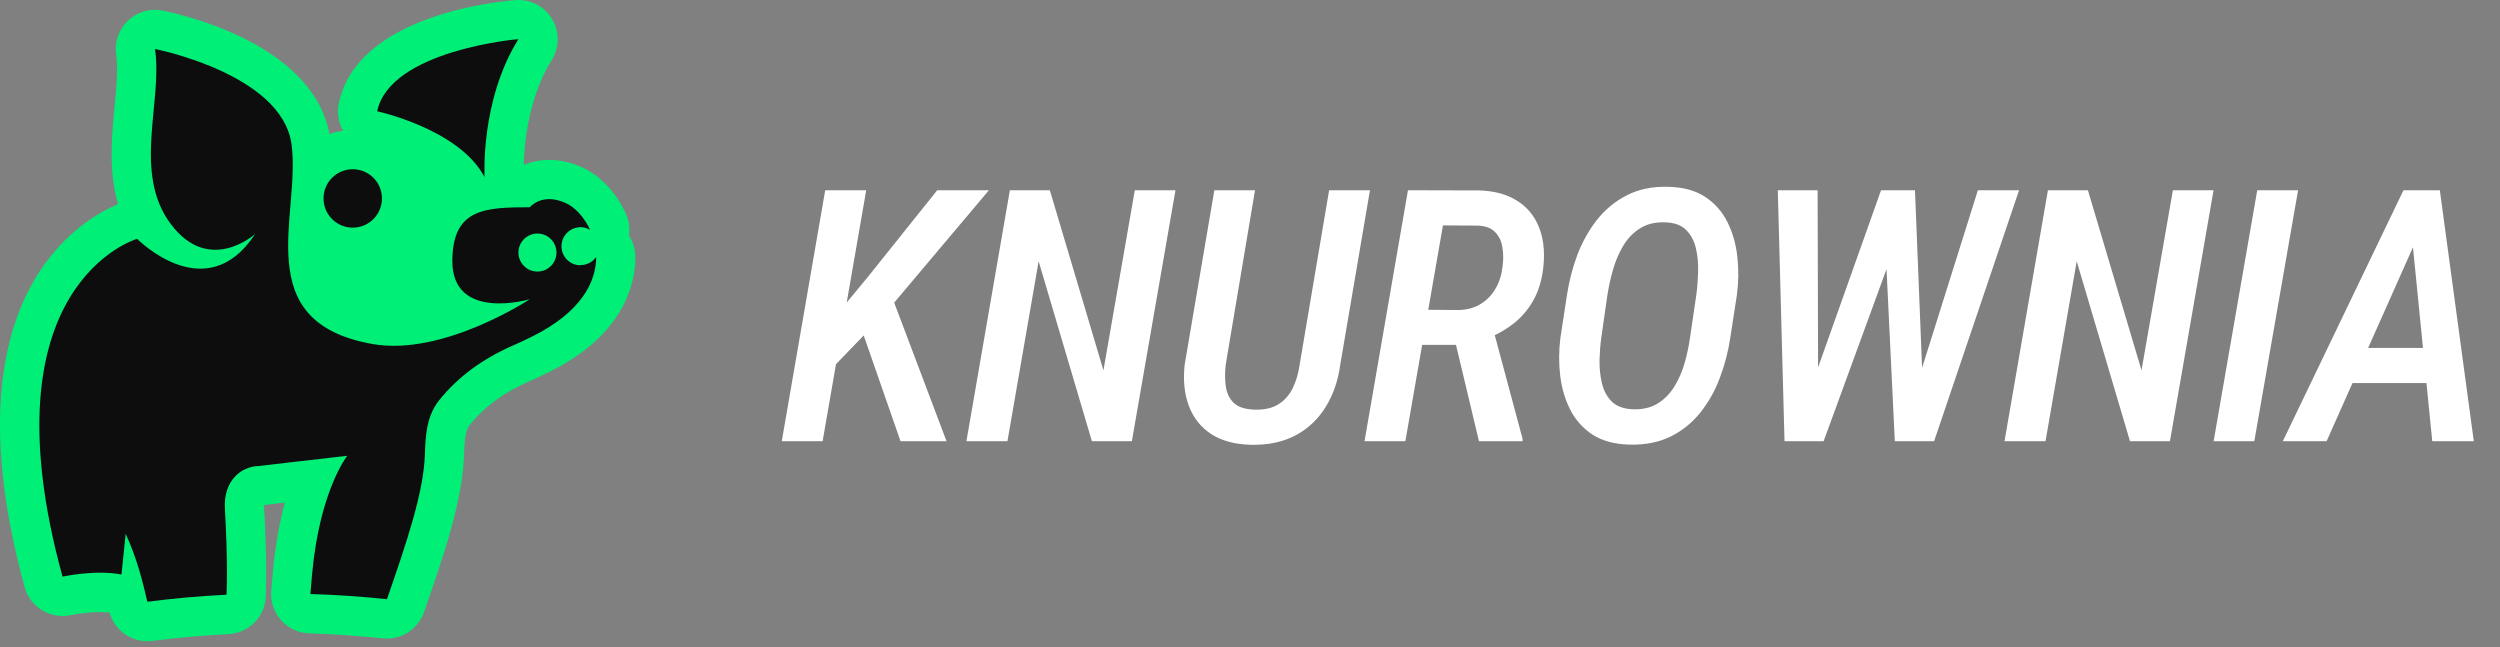 <svg width="255" height="66" viewBox="0 0 255 66" fill="none" xmlns="http://www.w3.org/2000/svg">
<rect x="0" y="0" width="255" height="66" fill="#808080" stroke="none"/>
<path d="M88.354 19.406L83.907 45H79.741L84.171 19.406H88.354ZM100.87 19.406L90.376 31.852L84.293 38.162V33.363L88.565 28.195L95.596 19.406H100.87ZM91.852 45L87.581 32.73L90.815 29.83L96.546 45H91.852ZM119.898 19.406L115.451 45H111.373L105.941 26.648L102.76 45H98.576L103.006 19.406H107.084L112.551 37.775L115.75 19.406H119.898ZM135.57 19.406H139.736L136.712 37.16C136.49 38.824 135.986 40.283 135.2 41.537C134.427 42.779 133.402 43.74 132.124 44.42C130.847 45.088 129.347 45.404 127.624 45.369C125.984 45.334 124.624 44.971 123.546 44.279C122.48 43.576 121.718 42.615 121.261 41.397C120.804 40.178 120.663 38.772 120.839 37.178L123.863 19.406H128.011L125.023 37.195C124.929 38.016 124.935 38.772 125.04 39.463C125.146 40.143 125.421 40.693 125.866 41.115C126.312 41.525 127.003 41.748 127.941 41.783C128.925 41.818 129.734 41.643 130.366 41.256C130.999 40.869 131.491 40.324 131.843 39.621C132.195 38.906 132.435 38.098 132.564 37.195L135.57 19.406ZM143.612 19.406L150.889 19.424C152.413 19.471 153.678 19.811 154.686 20.443C155.706 21.064 156.45 21.932 156.919 23.045C157.399 24.158 157.575 25.471 157.446 26.982C157.34 28.225 157.053 29.326 156.585 30.287C156.116 31.236 155.477 32.062 154.669 32.766C153.86 33.457 152.893 34.037 151.768 34.506L150.415 35.174H143.858L144.456 31.588L148.727 31.623C149.606 31.611 150.362 31.412 150.995 31.025C151.639 30.639 152.155 30.111 152.542 29.443C152.928 28.775 153.169 28.025 153.262 27.193C153.356 26.514 153.35 25.863 153.245 25.242C153.151 24.609 152.905 24.088 152.506 23.678C152.12 23.268 151.528 23.045 150.731 23.01L147.18 22.992L143.348 45H139.182L143.612 19.406ZM150.854 45L148.112 33.504L152.278 33.486L155.301 44.754V45H150.854ZM177.16 30.111L176.492 34.435C176.281 35.853 175.924 37.225 175.42 38.549C174.928 39.861 174.266 41.039 173.434 42.082C172.613 43.113 171.605 43.928 170.41 44.525C169.215 45.111 167.82 45.387 166.227 45.352C164.715 45.316 163.461 44.982 162.465 44.35C161.48 43.705 160.719 42.861 160.18 41.818C159.641 40.764 159.295 39.603 159.143 38.338C158.99 37.06 158.996 35.772 159.16 34.471L159.828 30.111C160.039 28.705 160.391 27.34 160.883 26.016C161.387 24.691 162.055 23.496 162.887 22.43C163.73 21.363 164.75 20.525 165.945 19.916C167.152 19.295 168.559 19.008 170.164 19.055C171.699 19.09 172.959 19.436 173.943 20.092C174.928 20.748 175.684 21.609 176.211 22.676C176.738 23.742 177.072 24.926 177.213 26.227C177.354 27.516 177.336 28.811 177.16 30.111ZM172.379 34.471L173.029 30.041C173.123 29.35 173.182 28.594 173.205 27.773C173.24 26.941 173.17 26.145 172.994 25.383C172.83 24.621 172.502 23.988 172.01 23.484C171.529 22.98 170.814 22.711 169.865 22.676C168.846 22.641 167.984 22.846 167.281 23.291C166.578 23.736 166.004 24.334 165.559 25.084C165.113 25.834 164.768 26.648 164.521 27.527C164.275 28.395 164.088 29.244 163.959 30.076L163.326 34.488C163.232 35.168 163.174 35.918 163.15 36.738C163.139 37.559 163.221 38.344 163.396 39.094C163.572 39.832 163.9 40.447 164.381 40.94C164.873 41.432 165.588 41.701 166.525 41.748C167.545 41.783 168.4 41.584 169.092 41.15C169.783 40.717 170.352 40.137 170.797 39.41C171.242 38.684 171.588 37.887 171.834 37.02C172.08 36.141 172.262 35.291 172.379 34.471ZM184.833 39.199L191.865 19.406H194.361L193.464 24.609L186.011 45H183.374L184.833 39.199ZM185.396 19.406L185.449 39.445L184.728 45H182.021L181.335 19.406H185.396ZM195.591 38.988L201.744 19.406H205.945L197.279 45H194.501L195.591 38.988ZM195.327 19.406L196.136 39.603L195.802 45H193.271L192.269 24.205L192.902 19.406H195.327ZM225.782 19.406L221.335 45H217.257L211.825 26.648L208.643 45H204.46L208.889 19.406H212.967L218.434 37.775L221.634 19.406H225.782ZM234.404 19.406L229.94 45H225.791L230.238 19.406H234.404ZM247.052 23.133L237.314 45H232.849L245.154 19.406H247.966L247.052 23.133ZM248.089 45L245.874 22.729L246.191 19.406H248.863L252.326 45H248.089ZM249.83 35.49L249.179 39.076H237.595L238.228 35.49H249.83Z" fill="white"/>
<g clip-path="url(#clip0_772_2419)">
<path d="M64.8 26.23C64.8 28.97 63.66 34.15 56.02 37.94C55.27 38.31 54.54 38.65 53.82 38.97C51.34 40.06 49.34 41.54 47.89 43.37C47.42 43.97 47.37 45.22 47.33 46.43C47.17 51.13 45.27 56.63 43.25 62.44C42.68 64.06 41.16 65.13 39.47 65.13C39.33 65.13 39.19 65.12 39.05 65.11C36.59 64.85 34.06 64.68 31.54 64.6C30.44 64.57 29.41 64.08 28.68 63.27C27.94 62.45 27.58 61.36 27.67 60.27L27.85 58.16C28.1 55.44 28.55 53.15 29.06 51.26C29.06 51.26 26.95 51.51 26.92 51.51C26.92 51.56 26.92 51.61 26.93 51.68C27.06 53.95 27.23 57.38 27.11 60.82C27.04 62.9 25.38 64.57 23.31 64.68C20.7 64.81 18.09 65.04 15.55 65.37C15.38 65.39 15.2 65.4 15.03 65.4C13.25 65.4 11.67 64.22 11.18 62.48C10.89 62.45 10.57 62.43 10.22 62.43C8.68 62.43 7.26 62.74 7.24 62.74C6.96 62.8 6.67 62.83 6.39 62.83C4.62 62.83 3.01 61.66 2.52 59.9C-5.64 30.23 8.32 22.36 12.04 20.83C11.06 17.4 11.4 13.86 11.69 10.83C11.88 8.86 12.06 7 11.85 5.6C11.66 4.32 12.1 3.02 13.04 2.12C13.79 1.4 14.78 1 15.81 1C16.06 1 16.32 1.03 16.57 1.08C18.15 1.39 31.88 4.33 33.6 13.68C34.05 13.52 34.51 13.4 35 13.34C34.53 12.52 34.35 11.53 34.56 10.53C36.41 1.8 49.87 0.24 52.55 0.01C52.66 0 52.77 0 52.88 0C54.27 0 55.56 0.71 56.29 1.91C57.08 3.2 57.08 4.83 56.28 6.11C53.86 9.99 53.47 14.75 53.42 16.82C54.18 16.51 55.05 16.31 56.02 16.31C57.16 16.31 58.32 16.58 59.46 17.11C61.27 17.96 62.86 19.66 63.83 21.79C64.16 22.51 64.26 23.29 64.15 24.03C64.57 24.67 64.81 25.43 64.8 26.23Z" fill="#00F077"/>
<path d="M35.98 23.22C37.626 23.22 38.96 21.886 38.96 20.24C38.96 18.594 37.626 17.26 35.98 17.26C34.334 17.26 33 18.594 33 20.24C33 21.886 34.334 23.22 35.98 23.22Z" fill="#0D0D0D"/>
<path d="M49.43 18.08C49.43 18.08 48.96 10.28 52.88 3.99C52.88 3.99 39.8 5.09 38.47 11.35C38.47 11.35 46.88 13.17 49.43 18.08Z" fill="#0D0D0D"/>
<path d="M59.21 27.06C58.01 27.06 57.06 25.97 57.31 24.72C57.45 24.04 57.96 23.48 58.62 23.27C59.21 23.08 59.75 23.19 60.19 23.45C59.59 22.13 58.64 21.15 57.77 20.74C55.28 19.58 54.04 21.14 54.04 21.14C49.4 21.14 46.19 21.3 46.14 26.55C46.07 32.87 54.04 30.52 54.04 30.52C54.04 30.52 45.2 36.37 37.99 35.09C25.25 32.83 30.74 21.84 29.73 14.68C28.72 7.52 15.81 5 15.81 5C16.62 10.35 13.49 17.61 17.42 22.85C21.35 28.1 26.03 23.86 26.03 23.86C21.02 31.53 13.99 24.36 13.99 24.36C13.99 24.36 -1.84 28.94 6.38 58.82C6.38 58.82 9.68 58.08 12.39 58.6L12.82 54.45C14.04 57.12 14.58 59.47 15.03 61.38C17.64 61.04 20.34 60.8 23.11 60.66C23.23 57.25 23.04 53.75 22.94 51.89C22.77 49.07 24.55 47.58 26.4 47.53L35.42 46.49C35.42 46.49 32.63 50 31.84 58.48L31.66 60.59C34.32 60.67 36.93 60.85 39.47 61.12C41.51 55.23 43.2 50.26 43.34 46.36C43.4 44.63 43.45 42.53 44.76 40.87C46.71 38.4 49.33 36.56 52.21 35.29C52.88 35 53.56 34.68 54.25 34.34C59.22 31.88 60.81 28.82 60.81 26.21C60.46 26.71 59.88 27.04 59.22 27.04L59.21 27.06ZM54.82 27.7C53.75 27.7 52.88 26.83 52.88 25.76C52.88 24.69 53.75 23.82 54.82 23.82C55.89 23.82 56.76 24.69 56.76 25.76C56.76 26.83 55.89 27.7 54.82 27.7Z" fill="#0D0D0D"/>
</g>
<defs>
<clipPath id="clip0_772_2419">
<rect width="64.8" height="65.4" fill="white"/>
</clipPath>
</defs>
</svg>
